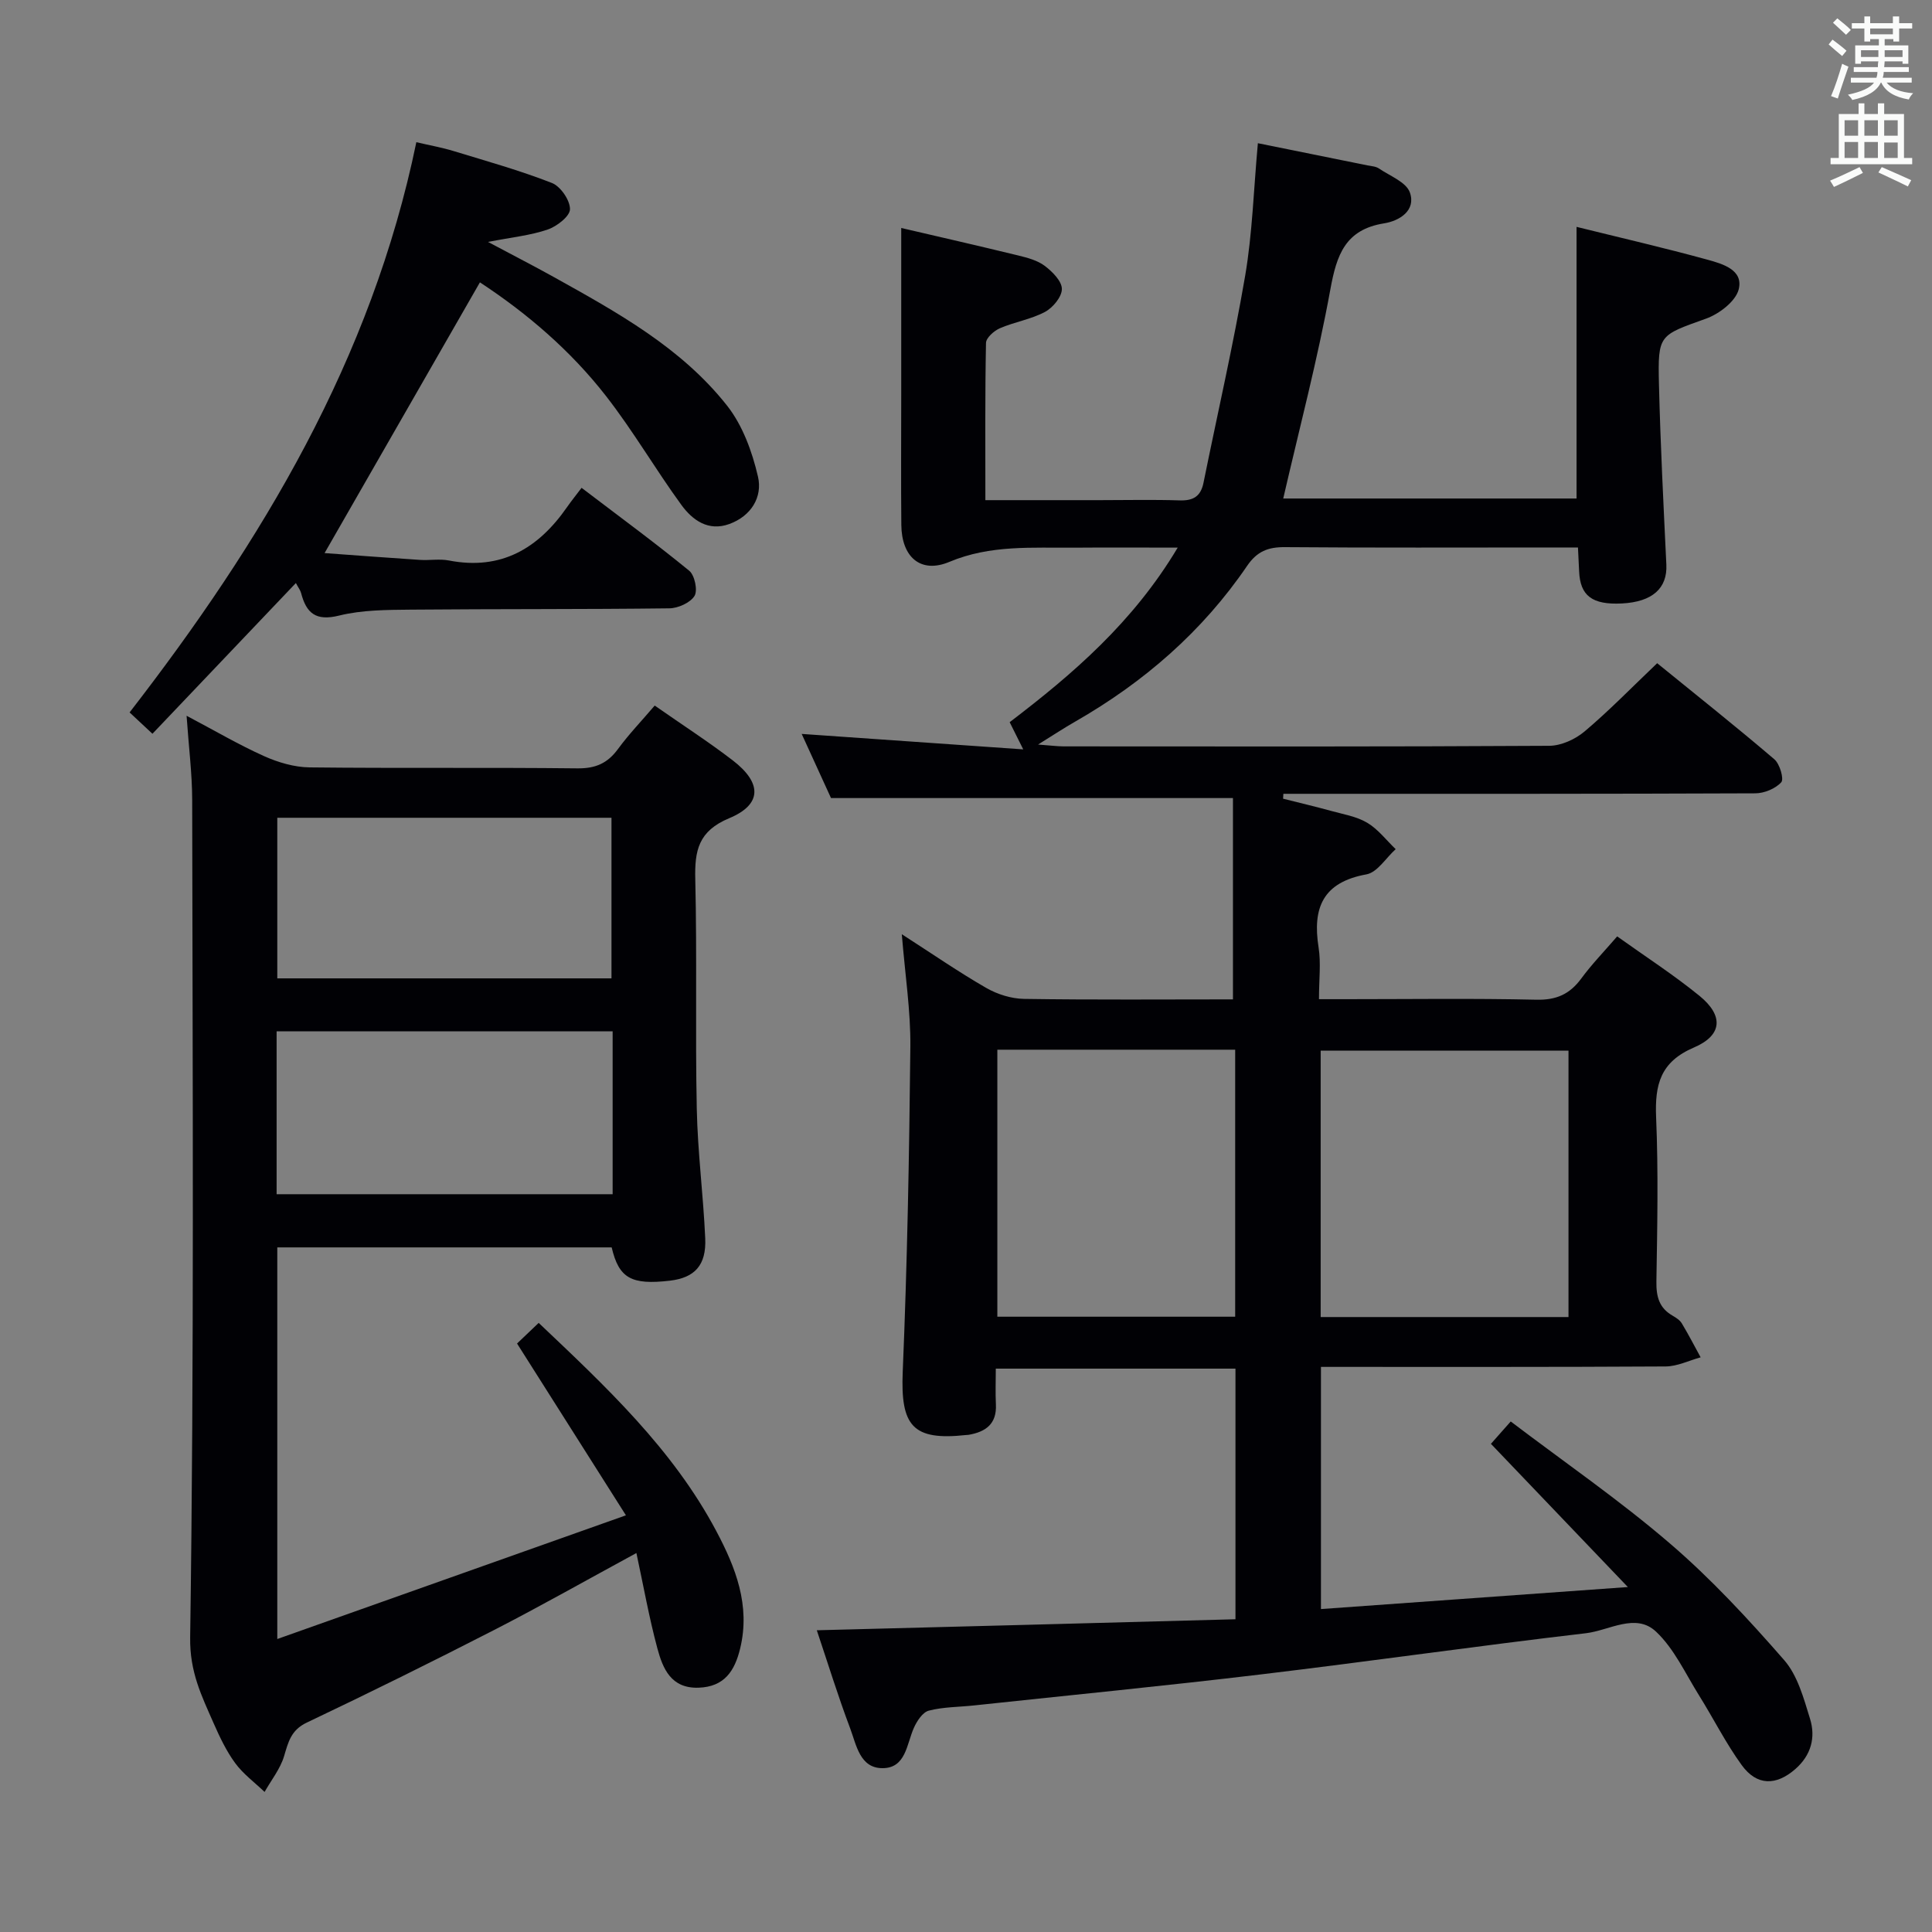<svg enable-background="new 0 0 400 400" viewBox="0 0 400 400" xmlns="http://www.w3.org/2000/svg"><rect x="0" y="0" width="400" height="400" fill="#808080" stroke="none"/><g fill="#010105"><path d="m255.79 335.25c0-18.04 0-34.81 0-51.89-16.45 0-32.69 0-49.62 0 0 2.55-.1 4.99.02 7.42.2 4.02-2.1 5.67-5.63 6.28-.16.03-.33.03-.5.04-11.12 1.22-13.63-1.87-13.16-13.09.94-22.43 1.35-44.89 1.58-67.34.07-7.4-1.09-14.81-1.77-23.25 6.34 4.08 11.78 7.84 17.48 11.12 2.31 1.33 5.2 2.23 7.84 2.27 14.46.22 28.92.1 43.24.1 0-14.34 0-28.21 0-41.68-27.97 0-55.23 0-83.22 0-1.72-3.77-3.83-8.39-6.07-13.28 15.21 1.06 30.01 2.1 45.87 3.2-1.26-2.53-1.95-3.9-2.81-5.63 13.06-9.95 25.56-20.67 34.79-36.14-7.8 0-14.56-.05-21.32.01-8.74.08-17.42-.64-25.95 2.94-5.96 2.5-9.89-1-9.95-7.65-.09-9-.02-18-.02-27 0-11.43 0-22.86 0-34.48 7.51 1.75 15.88 3.66 24.21 5.69 1.92.47 3.99 1.01 5.51 2.16 1.57 1.19 3.53 3.15 3.54 4.77.01 1.63-1.86 3.89-3.5 4.76-2.89 1.54-6.3 2.07-9.33 3.38-1.21.52-2.86 1.98-2.88 3.04-.21 10.64-.13 21.28-.13 32.55h23.73c5.5 0 11-.13 16.5.05 2.81.09 4.36-.83 4.93-3.64 2.89-14.29 6.17-28.52 8.63-42.88 1.5-8.81 1.75-17.83 2.63-27.43 7.58 1.53 15.13 3.05 22.68 4.59.81.16 1.74.2 2.38.64 2.28 1.55 5.65 2.82 6.41 4.97 1.32 3.75-2.19 5.89-5.33 6.39-8.05 1.29-9.83 6.52-11.13 13.66-2.63 14.46-6.4 28.72-9.76 43.31h60.73c0-18.77 0-37.19 0-56.24 8.96 2.22 18.09 4.32 27.12 6.8 3.08.85 7.47 2.09 6.45 6.14-.63 2.48-4.03 5.08-6.76 6.06-9.71 3.49-10 3.24-9.75 13.58.3 12.46.94 24.91 1.53 37.36.23 4.88-2.89 7.71-9.2 8.03-6.14.31-8.65-1.57-8.86-6.67-.06-1.46-.14-2.92-.24-4.92-2.06 0-3.86 0-5.66 0-18.33 0-36.66.08-54.99-.07-3.5-.03-5.79.86-7.85 3.88-9.25 13.58-21.37 24.09-35.59 32.24-2.28 1.3-4.47 2.75-7.69 4.75 2.52.18 3.93.38 5.34.38 33.5.02 66.99.08 100.49-.12 2.48-.01 5.4-1.35 7.34-2.99 5.07-4.28 9.72-9.07 15.01-14.11 8.18 6.65 16.34 13.13 24.27 19.9 1.12.96 2.02 4.09 1.42 4.75-1.21 1.33-3.53 2.29-5.39 2.29-30.83.13-61.66.1-92.49.1-1.73 0-3.47 0-5.2 0-.02.34-.04.67-.06 1.01 3.29.83 6.6 1.61 9.87 2.51 2.56.71 5.32 1.15 7.54 2.47 2.26 1.34 3.96 3.61 5.9 5.47-2.01 1.81-3.8 4.81-6.06 5.22-9.01 1.63-11.2 6.92-9.9 15.13.51 3.24.08 6.62.08 10.71h5.54c13.17 0 26.34-.19 39.49.11 4.13.09 6.88-1.15 9.26-4.37 2.16-2.94 4.72-5.58 7.45-8.74 5.77 4.13 11.65 7.92 17.04 12.31 5.01 4.08 4.78 8.16-1.14 10.69-6.98 2.98-8.12 7.7-7.84 14.45.48 11.31.24 22.66.06 33.99-.05 3.13.56 5.49 3.36 7.09.71.41 1.5.92 1.9 1.59 1.38 2.29 2.61 4.68 3.9 7.03-2.41.66-4.82 1.87-7.24 1.89-23.65.14-47.31.09-71.37.09v50.14c20.7-1.49 41.32-2.97 63.54-4.56-9.96-10.41-19.05-19.92-28.35-29.65 1.29-1.46 2.47-2.79 4.1-4.63 11.13 8.45 22.52 16.29 32.95 25.25 8.53 7.31 16.24 15.66 23.65 24.14 2.8 3.2 4.06 7.93 5.37 12.17 1.19 3.85.23 7.54-3.04 10.4-3.98 3.48-7.98 3.51-11.12-.83-3.3-4.55-5.84-9.65-8.83-14.43-2.82-4.51-5.12-9.63-8.89-13.18-4.2-3.97-9.69-.25-14.51.32-22.44 2.62-44.8 5.84-67.23 8.52-19.79 2.37-39.63 4.31-59.45 6.43-3.14.34-6.36.3-9.38 1.08-1.28.33-2.47 2.16-3.1 3.58-1.5 3.39-1.65 8.32-6.48 8.33-4.71.01-5.42-4.84-6.71-8.26-2.51-6.65-4.6-13.45-6.9-20.29 28.9-.73 57.55-1.5 86.68-2.28zm68.95-117.73c-17.47 0-34.36 0-51.31 0v55.16h51.31c0-18.47 0-36.68 0-55.16zm-69.01-.19c-16.58 0-32.8 0-49.24 0v55.28h49.24c0-18.41 0-36.65 0-55.28z"/><path d="m135.55 146.08c5.84 4.08 11.16 7.51 16.16 11.35 6.08 4.67 6.09 9.13-.73 11.97-6.39 2.66-7.18 6.7-7.03 12.67.38 15.82-.02 31.65.31 47.47.18 8.96 1.35 17.89 1.75 26.85.25 5.57-2.19 8.16-7.31 8.76-8 .93-10.56-.5-12.06-6.89-22.91 0-45.87 0-69.23 0v81.08c23.91-8.48 47.32-16.79 72.18-25.61-8.09-12.77-15.25-24.06-22.54-35.57 1.35-1.29 2.78-2.66 4.48-4.27 13.85 13.14 27.73 26.07 36.77 43.1 4.01 7.55 7.1 15.41 4.94 24.32-1.13 4.64-3.25 7.92-8.59 8.11-5.72.2-7.42-3.95-8.55-8.15-1.71-6.35-2.86-12.85-4.34-19.73-10.23 5.55-19.72 10.93-29.41 15.91-12.85 6.59-25.8 13-38.85 19.2-3.26 1.55-3.81 4.02-4.69 6.96-.79 2.63-2.65 4.94-4.03 7.39-2.06-1.97-4.43-3.71-6.09-5.97-1.85-2.52-3.22-5.44-4.49-8.32-2.46-5.62-4.93-10.51-4.83-17.68.84-57.79.5-115.6.42-173.41-.01-5.45-.71-10.9-1.16-17.43 5.89 3.11 10.85 6.03 16.07 8.37 2.91 1.3 6.24 2.28 9.39 2.32 18.49.21 36.98-.01 55.47.2 3.76.04 6.23-1.06 8.39-4.01 2.23-3.04 4.88-5.8 7.6-8.99zm-8.71 67.44c-23.45 0-46.47 0-69.57 0v33.73h69.57c0-11.3 0-22.26 0-33.73zm-.24-10.96c0-11.27 0-22.27 0-33.25-23.29 0-46.18 0-69.19 0v33.25z"/><path d="m31.56 151.92c-1.93-1.81-3.24-3.03-4.73-4.42 27.4-35.39 50.07-73.04 59.37-118.06 2.76.65 5.29 1.09 7.73 1.84 6.82 2.08 13.71 4.01 20.33 6.6 1.79.7 3.76 3.56 3.75 5.43 0 1.45-2.71 3.56-4.61 4.21-3.54 1.22-7.37 1.59-12.36 2.57 5.31 2.83 9.52 4.99 13.66 7.29 13.11 7.3 26.36 14.6 35.83 26.6 3.22 4.08 5.21 9.55 6.4 14.7.98 4.22-1.4 8.16-5.93 9.81-4.36 1.59-7.63-.81-9.92-3.94-5.38-7.38-9.99-15.34-15.6-22.54-7.39-9.5-16.52-17.26-26.12-23.55-10.72 18.68-21.33 37.17-32.16 56.05 6.23.45 12.98.97 19.74 1.41 1.99.13 4.06-.25 5.99.12 10.82 2.1 18.52-2.48 24.48-11.06.86-1.23 1.8-2.4 3-3.98 7.9 6.01 15.24 11.4 22.28 17.16 1.14.93 1.8 4.08 1.1 5.22-.88 1.42-3.4 2.55-5.22 2.57-17.83.22-35.66.11-53.49.27-4.98.05-10.11.05-14.88 1.23-4.81 1.19-6.77-.49-7.86-4.66-.16-.61-.59-1.14-1.08-2.08-9.94 10.45-19.72 20.72-29.7 31.21z"/></g><path d="m378.6 9.2.8-1c.9.7 1.9 1.4 2.9 2.3l-.9 1.1c-1.1-.9-2-1.7-2.8-2.4zm.5 10.7c.9-2.1 1.6-4.3 2.3-6.7.4.2.8.4 1.3.6-.7 2.1-1.5 4.3-2.2 6.6zm.4-15.2.9-.9c1 .8 2 1.6 2.8 2.4l-1 1c-1-.9-1.9-1.8-2.7-2.5zm12.5-1.3h1.2v1.4h2.7v1.1h-2.7v2.7h-1.2v-.5h-1.8v1.3h4.9v3.8h-1.2v-.5h-3.7c0 .4-.1.9-.1 1.2h5.1v1h-5.2c0 .5-.1.9-.2 1.2h6v1h-5.2c1.1 1.3 2.9 2 5.5 2.2-.4.4-.7.8-.9 1.3-2.9-.5-4.8-1.6-5.7-3.5h-.1c-.8 1.7-2.7 2.9-5.9 3.6-.2-.4-.6-.8-.9-1.1 2.8-.6 4.6-1.4 5.4-2.5h-4.8v-1h5.3c.1-.3.2-.7.2-1.2h-4.9v-1h5c0-.4 0-.8.1-1.2h-3.6v.5h-1.2v-3.8h4.9v-1.3h-1.8v.5h-1.2v-2.7h-2.6v-1.1h2.6v-1.4h1.2v1.4h4.7v-1.4zm-6.7 8.4h3.6c0-.4 0-.9 0-1.4h-3.6zm1.9-4.7h4.7v-1.2h-4.7zm6.7 3.3h-3.7v1.4h3.7z" fill="#fafbfa"/><path d="m384.7 21.4h1.3v2.2h2.8v-2.2h1.3v2.2h4.1v9.1h1.7v1.3h-16.9v-1.3h1.7v-9.1h4.1v-2.2zm.3 13.2.7 1.2c-1.8.9-3.8 1.9-6 2.9-.2-.4-.5-.8-.8-1.3 2.4-1 4.4-2 6.1-2.8zm-3.1-6.5h2.8v-3.2h-2.8zm0 4.6h2.8v-3.3h-2.8zm4.1-4.6h2.8v-3.2h-2.8zm0 4.6h2.8v-3.3h-2.8zm3.6 1.9c2.1.9 4.1 1.8 6.1 2.7l-.7 1.3c-2.2-1.1-4.2-2-6.1-2.9zm3.3-9.7h-2.8v3.2h2.8zm-2.8 7.8h2.8v-3.2h-2.8z" fill="#fafbfa"/></svg>